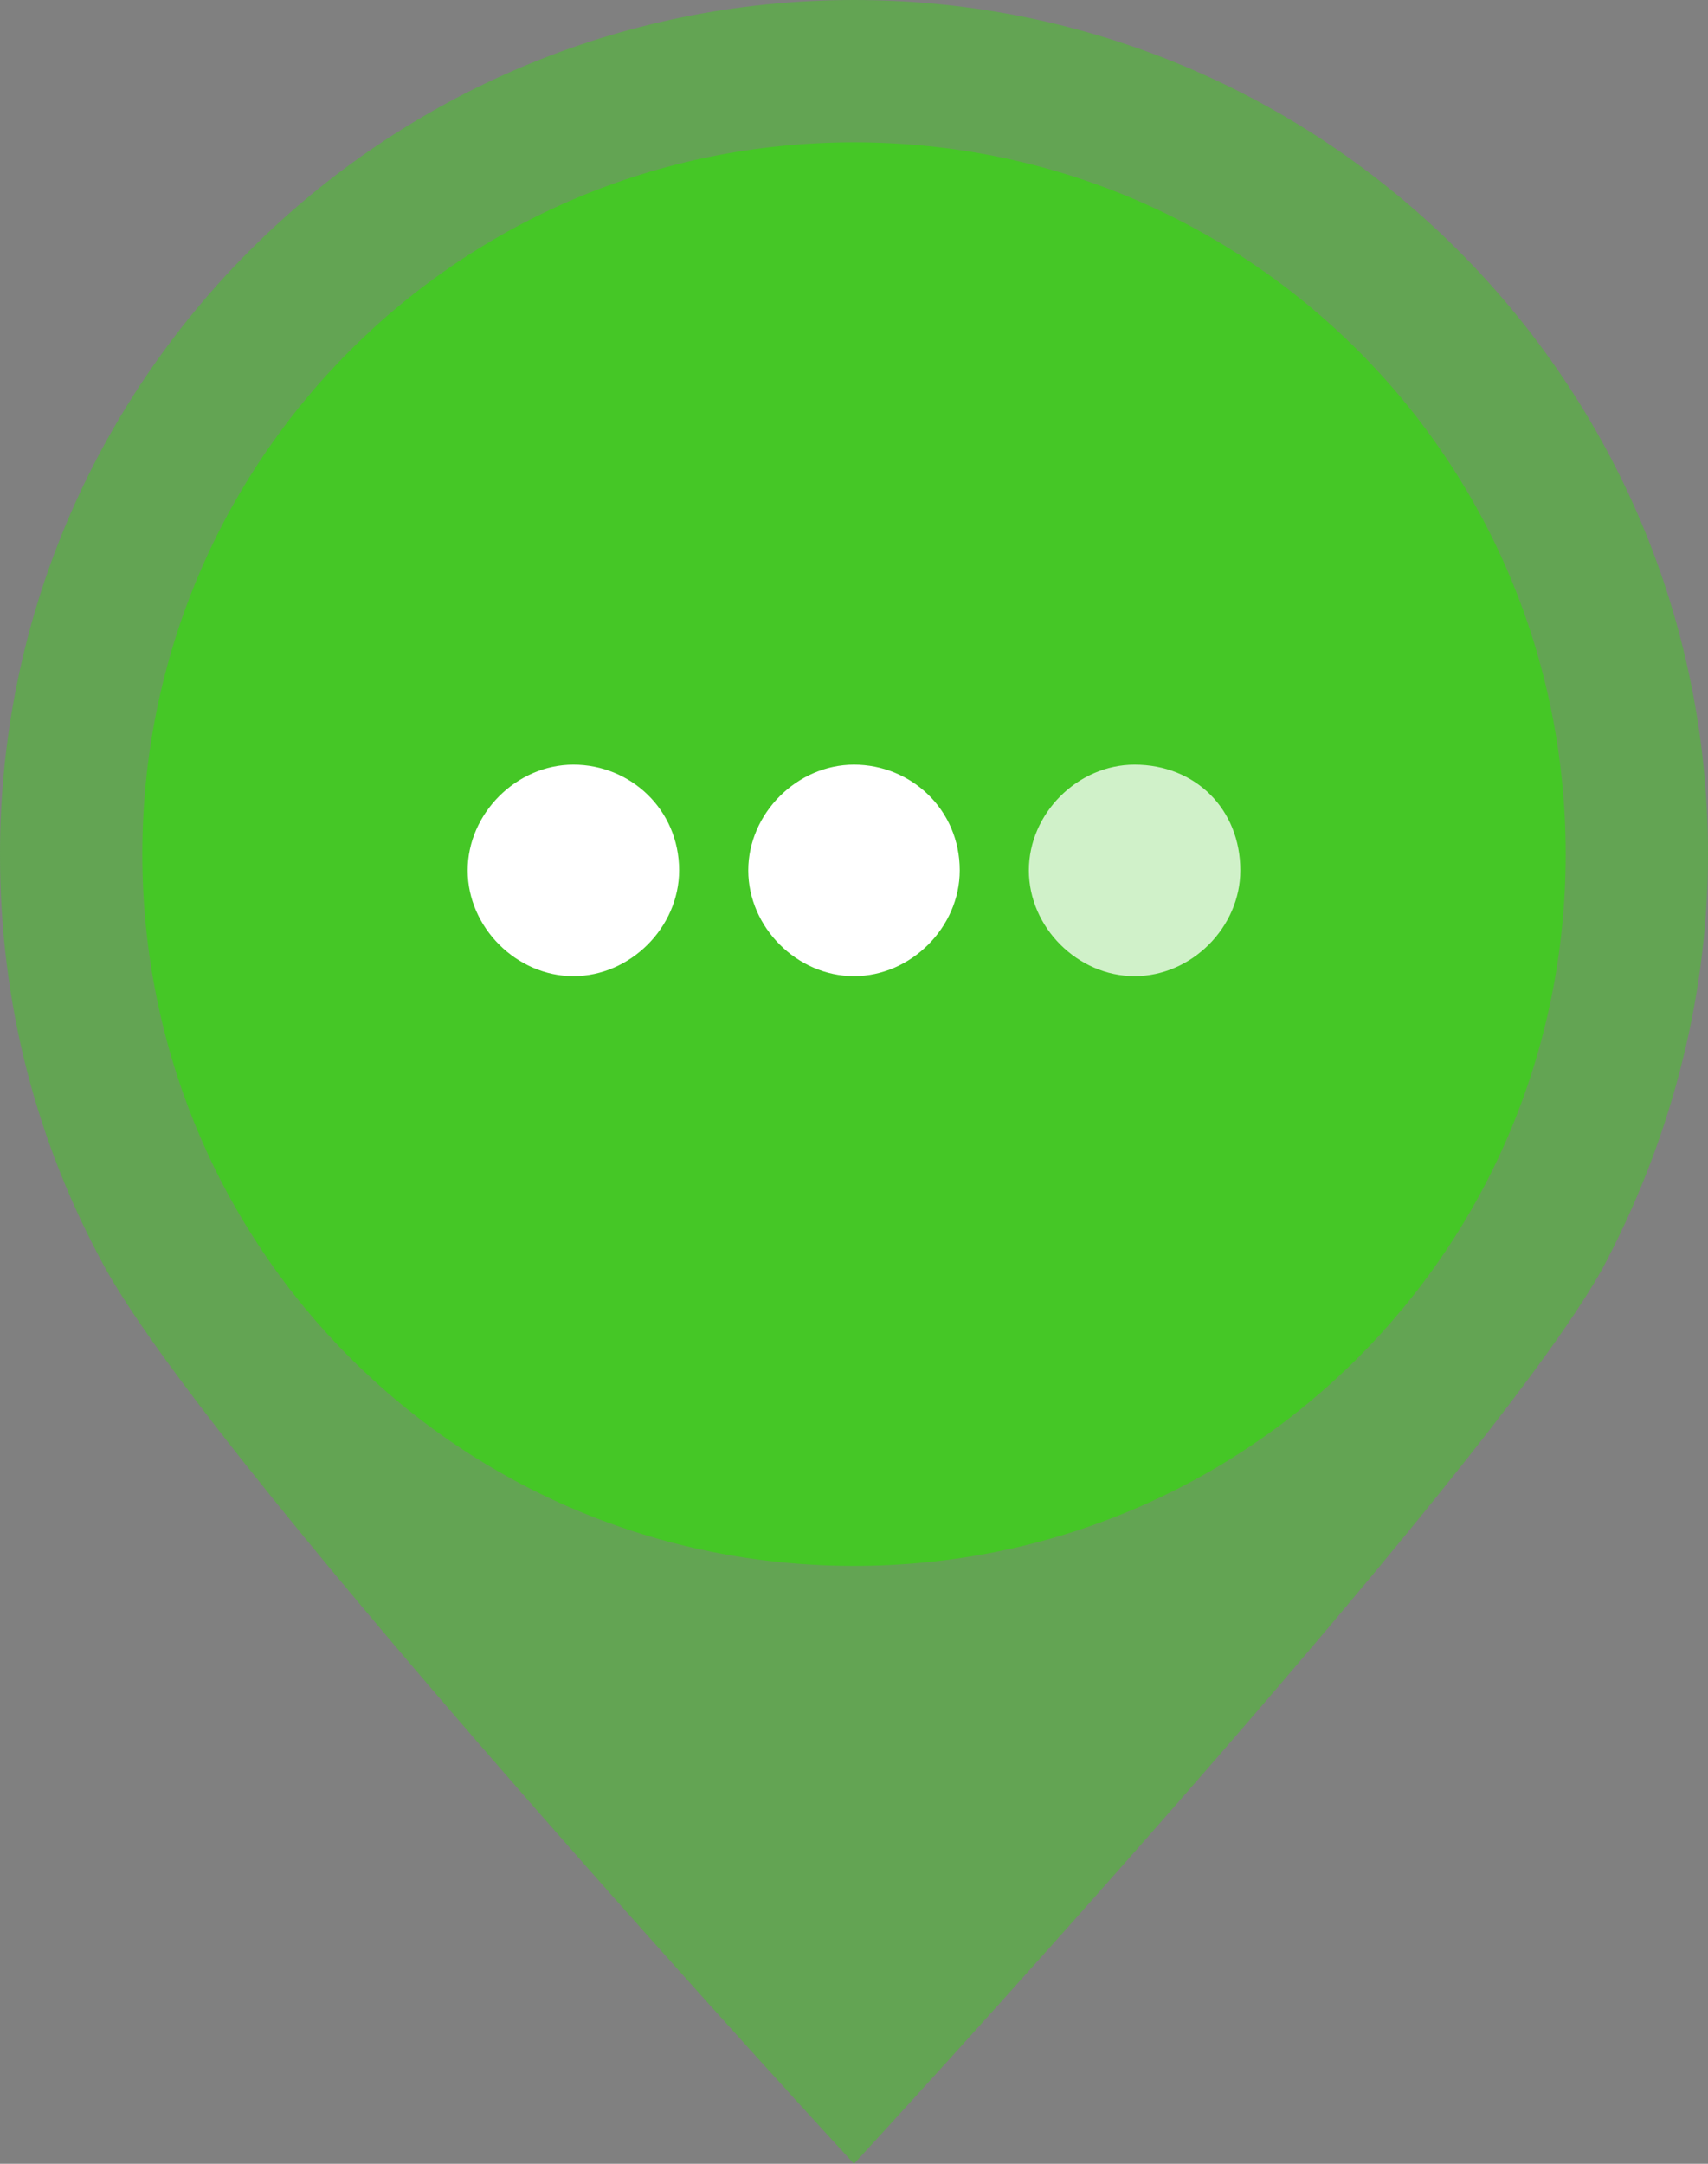<?xml version="1.0" encoding="utf-8"?>
<!-- Generator: Adobe Illustrator 17.0.0, SVG Export Plug-In . SVG Version: 6.00 Build 0)  -->
<!DOCTYPE svg PUBLIC "-//W3C//DTD SVG 1.1//EN" "http://www.w3.org/Graphics/SVG/1.1/DTD/svg11.dtd">
<svg version="1.1" id="图层_1" xmlns:x="http://ns.adobe.com/Extensibility/1.0/" xmlns:i="http://ns.adobe.com/AdobeIllustrator/10.0/" xmlns:graph="http://ns.adobe.com/Graphs/1.0/"
	 xmlns="http://www.w3.org/2000/svg" xmlns:xlink="http://www.w3.org/1999/xlink" xmlns:a="http://ns.adobe.com/AdobeSVGViewerExtensions/3.0/"
	 x="0px" y="0px" width="42px" height="53.2px" viewBox="0 0 42 53.2" style="enable-background:new 0 0 42 53.2;"
	 xml:space="preserve">
<rect x="0" y="0" width="42" height="53.2" fill="#808080" stroke="none"/>
<g style="opacity:0.5;">
	<g>
		<g>
			<defs>
				<rect id="SVGID_1_" width="42" height="53.2"/>
			</defs>
			<clipPath id="SVGID_2_">
				<use xlink:href="#SVGID_1_"  style="overflow:visible;"/>
			</clipPath>
			<path style="clip-path:url(#SVGID_2_);fill:#45c726;" d="M42,21C42,9.4,32.6,0,21,0S0,9.4,0,21c0,3.7,0.9,7.1,2.6,10.2
				c2.9,5.2,18.4,22,18.4,22s15.5-16.8,18.4-22C41,28.2,42,24.7,42,21"/>
		</g>
	</g>
</g>
<path style="fill:#45c726;" d="M38.5,21c0,9.7-7.8,17.5-17.5,17.5S3.5,30.7,3.5,21S11.3,3.5,21,3.5S38.5,11.3,38.5,21"/>
<rect style="fill:none;" width="42" height="53.2"/>
<rect style="fill:none;" width="42" height="53.2"/>
<path d="M28.7,21.3"/>
<path style="fill:#FFFFFF;" d="M14.1,18.8c-1.4,0-2.6,1.2-2.6,2.6c0,1.4,1.2,2.6,2.6,2.6c1.4,0,2.6-1.2,2.6-2.6
	C16.7,19.9,15.5,18.8,14.1,18.8L14.1,18.8z"/>
<path style="fill:#FFFFFF;" d="M21,18.8c-1.4,0-2.6,1.2-2.6,2.6c0,1.4,1.2,2.6,2.6,2.6c1.4,0,2.6-1.2,2.6-2.6
	C23.6,19.9,22.4,18.8,21,18.8L21,18.8z"/>
<path style="opacity:0.75;fill:#FFFFFF;" d="M27.9,18.8c-1.4,0-2.6,1.2-2.6,2.6c0,1.4,1.2,2.6,2.6,2.6c1.4,0,2.6-1.2,2.6-2.6
	C30.5,19.9,29.4,18.8,27.9,18.8L27.9,18.8z"/>
<path style="fill:#FFFFFF;" d="M27.9,18.8"/>
</svg>
